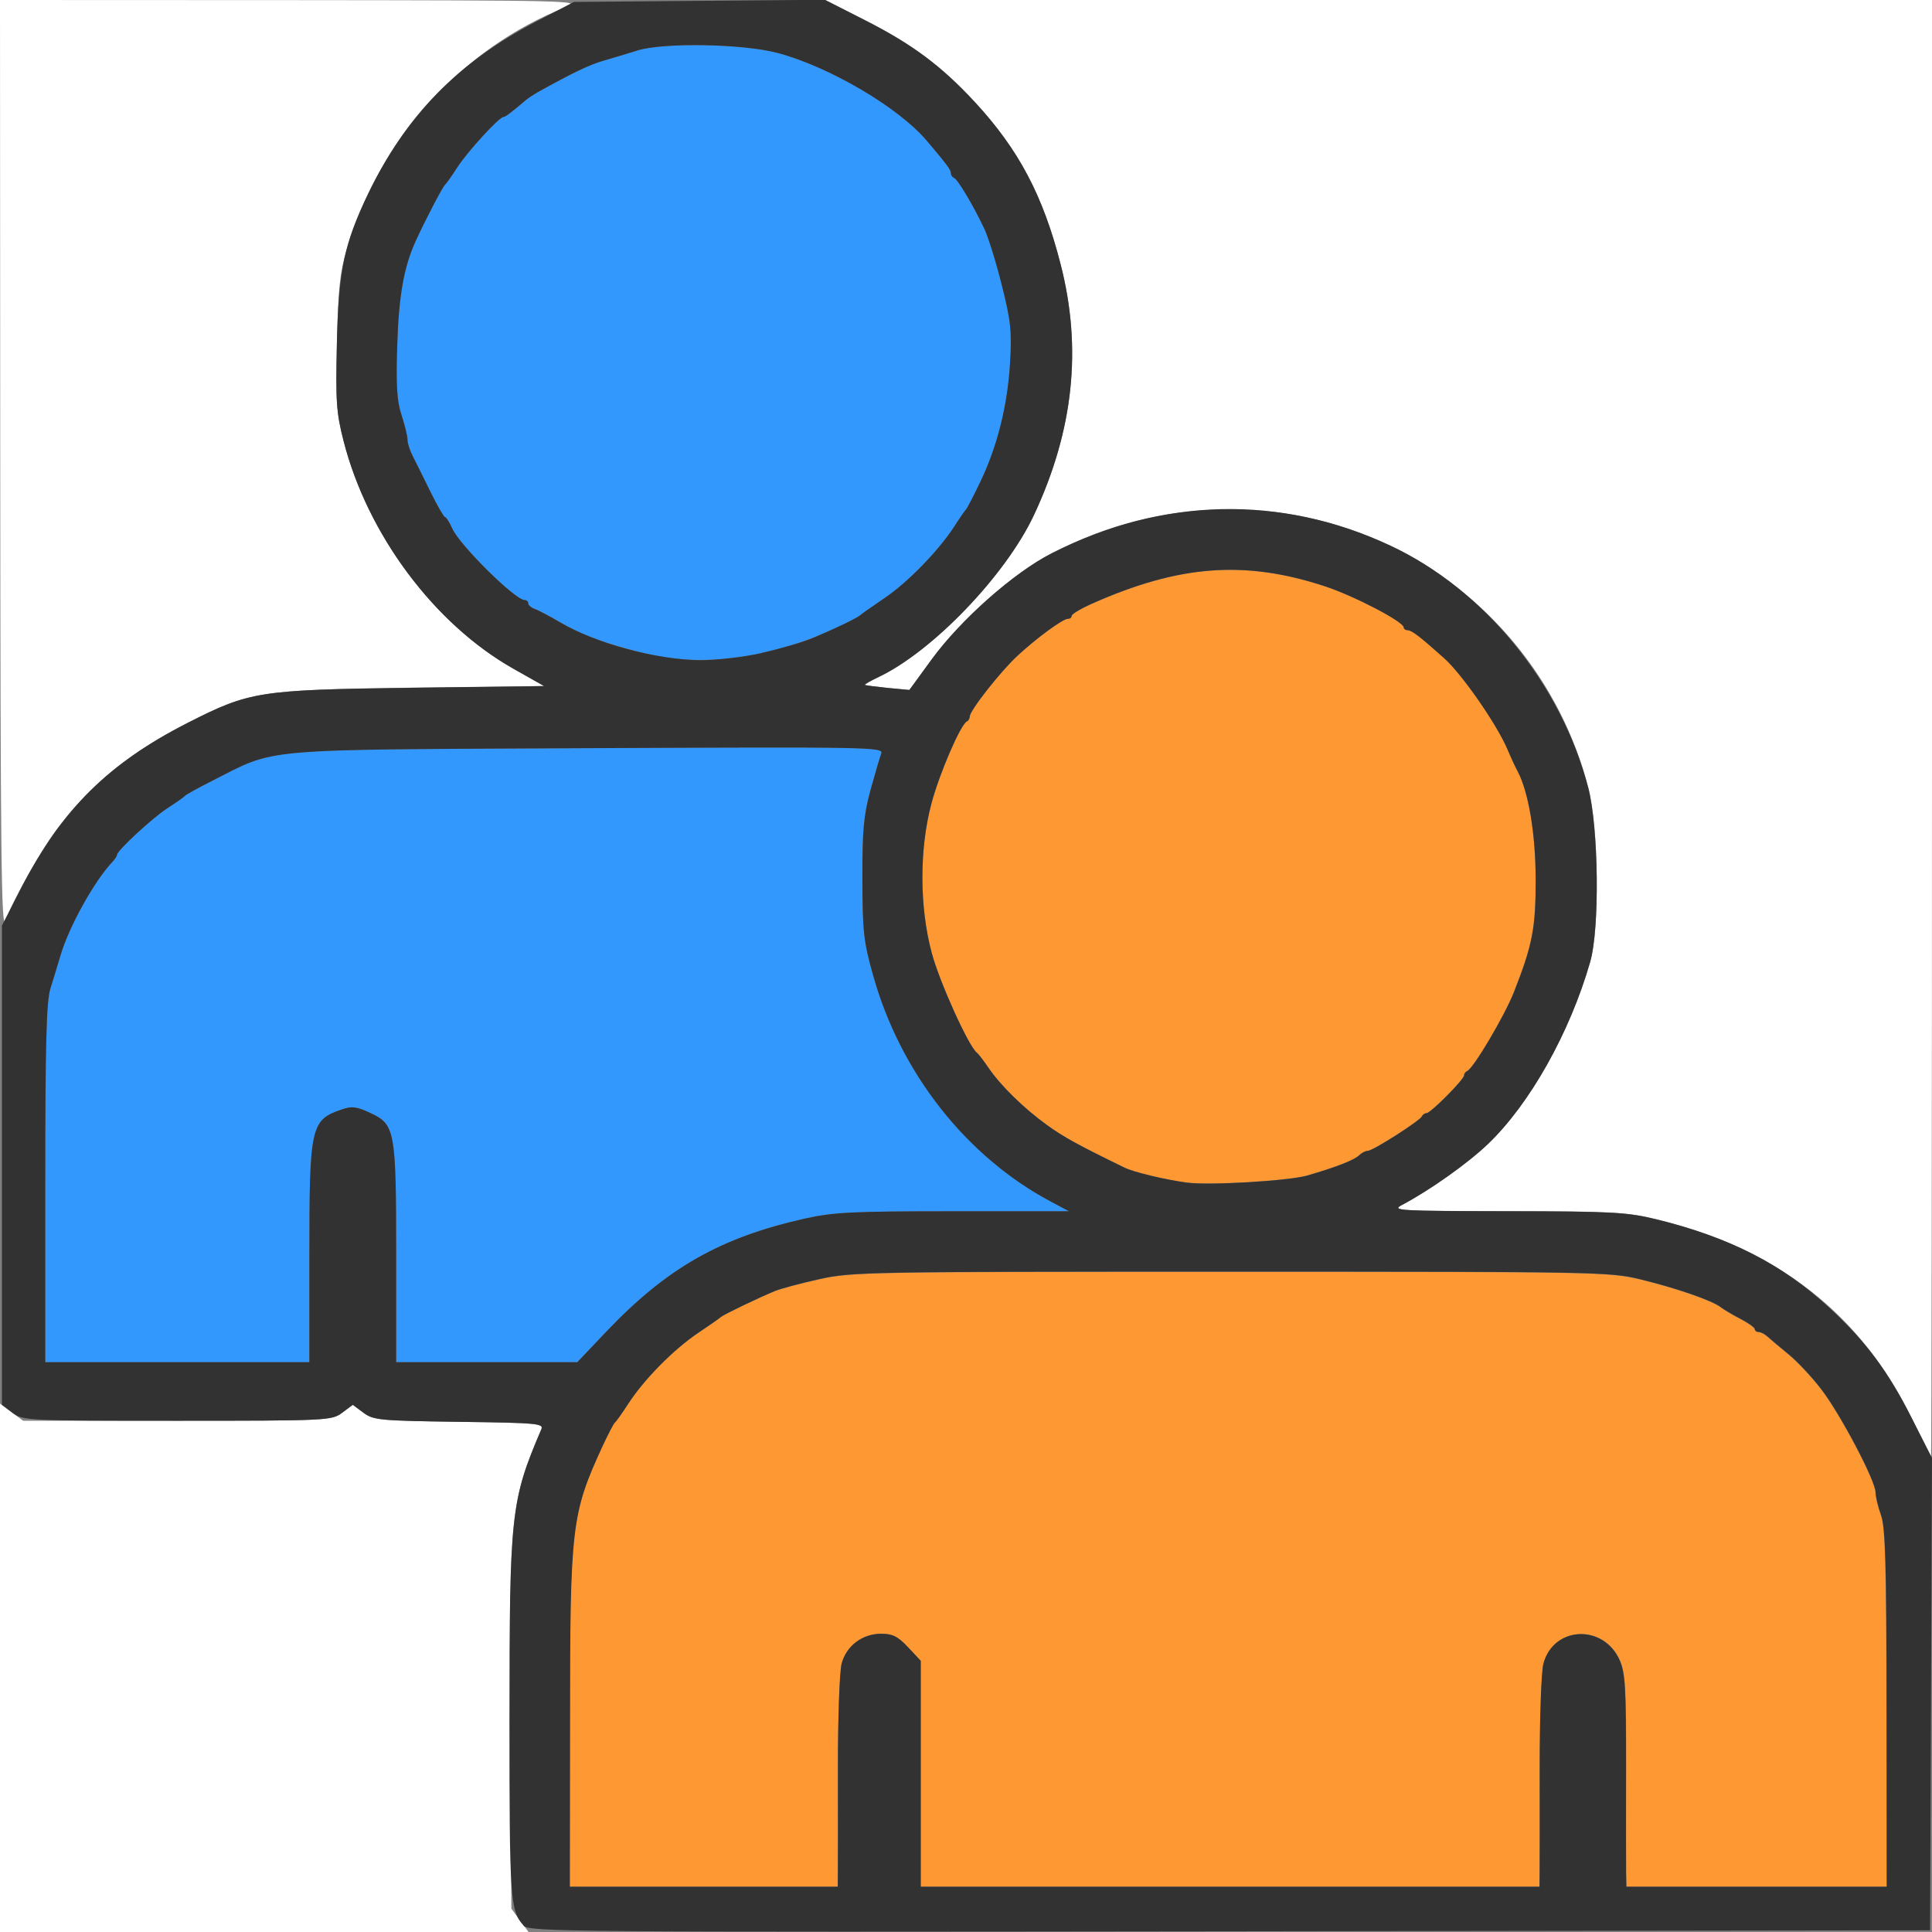 <?xml version="1.0" encoding="UTF-8" standalone="no"?>
<!-- Created with Inkscape (http://www.inkscape.org/) -->

<svg
   xmlns:dc="http://purl.org/dc/elements/1.1/"
   xmlns:cc="http://creativecommons.org/ns#"
   xmlns:rdf="http://www.w3.org/1999/02/22-rdf-syntax-ns#"
   xmlns:svg="http://www.w3.org/2000/svg"
   xmlns="http://www.w3.org/2000/svg"
   xmlns:sodipodi="http://sodipodi.sourceforge.net/DTD/sodipodi-0.dtd"
   xmlns:inkscape="http://www.inkscape.org/namespaces/inkscape"
   version="1.1"
   id="svg2"
   width="16"
   height="16"
   viewBox="0 0 16 16"
   sodipodi:docname="WEIGHT_TRANSFER_WEIGHTS.svg"
   inkscape:version="0.92.4 (5da689c313, 2019-01-14)">
  <rect x="0" y="0" width="16" height="16" fill="#808080" stroke="none"/>
  <defs
     id="defs6" />
  <sodipodi:namedview
     pagecolor="#ffffff"
     bordercolor="#666666"
     borderopacity="1"
     objecttolerance="10"
     gridtolerance="10"
     guidetolerance="10"
     inkscape:pageopacity="0"
     inkscape:pageshadow="2"
     inkscape:window-width="1079"
     inkscape:window-height="741"
     id="namedview4"
     showgrid="false"
     inkscape:zoom="14.75"
     inkscape:cx="8"
     inkscape:cy="8"
     inkscape:window-x="0"
     inkscape:window-y="0"
     inkscape:window-maximized="0"
     inkscape:current-layer="svg2" />
  <g
     id="WEIGHT_TRANSFER_WEIGHTS">
    <path
       style="fill:#ffffff;stroke-width:0.031"
       d="m 0,13.812 v -2.188 l 0.096,0.071 0.096,0.071 H 1.469 c 1.248,0 1.278,-0.002 1.365,-0.066 l 0.089,-0.066 0.088,0.066 c 0.082,0.061 0.133,0.066 0.791,0.075 0.648,0.009 0.702,0.014 0.681,0.062 -0.256,0.598 -0.267,0.701 -0.257,2.455 l 0.009,1.515 0.071,0.096 L 4.377,16 H 2.188 0 Z m 15.835,-2.06 c -0.423,-0.871 -1.119,-1.413 -2.126,-1.657 -0.235,-0.057 -0.367,-0.064 -1.228,-0.065 -0.898,-0.001 -0.958,-0.005 -0.871,-0.051 0.232,-0.122 0.546,-0.345 0.715,-0.507 0.347,-0.334 0.677,-0.922 0.845,-1.507 0.079,-0.277 0.07,-1.11 -0.016,-1.442 C 12.8,5.164 11.582,4.217 10.188,4.219 9.661,4.22 9.196,4.334 8.71,4.582 8.397,4.741 7.958,5.13 7.717,5.459 L 7.531,5.714 7.351,5.697 C 7.253,5.687 7.168,5.676 7.163,5.672 7.158,5.668 7.207,5.639 7.272,5.609 7.723,5.396 8.329,4.764 8.563,4.265 8.891,3.564 8.963,2.884 8.783,2.186 8.637,1.617 8.436,1.238 8.074,0.846 7.795,0.545 7.555,0.366 7.163,0.167 L 6.835,0 H 11.418 16 v 6.031 c 0,3.317 -0.004,6.031 -0.008,6.03 -0.004,-7.84e-4 -0.075,-0.14 -0.157,-0.309 z M 0.002,3.867 0,0 2.414,0.001 C 4.753,0.003 4.824,0.005 4.688,0.058 3.83,0.394 3.141,1.155 2.872,2.062 c -0.057,0.192 -0.072,0.334 -0.082,0.779 -0.011,0.482 -0.005,0.575 0.055,0.809 0.198,0.774 0.751,1.517 1.406,1.887 l 0.255,0.144 -1.105,0.014 C 2.145,5.713 2.068,5.725 1.555,5.986 1.088,6.223 0.764,6.484 0.486,6.847 0.346,7.029 0.115,7.436 0.045,7.625 0.011,7.716 0.004,7.082 0.002,3.867 Z"
       id="path825"
       inkscape:connector-curvature="0" />
    <path
       style="fill:#3298fe;stroke-width:0.031"
       d="M 0.375,9.802 C 0.375,8.631 0.384,8.295 0.418,8.185 0.442,8.109 0.48,7.984 0.503,7.906 0.574,7.669 0.783,7.294 0.93,7.139 0.951,7.117 0.969,7.09 0.969,7.08 0.969,7.045 1.26,6.775 1.387,6.693 1.458,6.647 1.523,6.602 1.531,6.591 1.54,6.581 1.638,6.527 1.75,6.47 2.303,6.191 2.089,6.21 4.871,6.196 c 2.346,-0.011 2.448,-0.009 2.427,0.044 -0.012,0.031 -0.053,0.169 -0.09,0.306 -0.056,0.207 -0.068,0.333 -0.067,0.734 0.001,0.433 0.01,0.518 0.089,0.797 0.226,0.806 0.772,1.501 1.473,1.874 L 8.853,10.031 H 7.895 c -0.837,0 -0.993,0.008 -1.231,0.061 -0.698,0.156 -1.14,0.408 -1.641,0.934 L 4.781,11.281 H 4.031 3.281 V 10.402 C 3.281,9.364 3.272,9.313 3.071,9.219 2.956,9.164 2.915,9.159 2.833,9.187 2.573,9.276 2.562,9.323 2.562,10.395 V 11.281 H 1.469 0.375 Z M 5.328,5.408 C 4.991,5.322 4.811,5.255 4.641,5.154 4.555,5.103 4.46,5.053 4.43,5.043 4.4,5.032 4.375,5.012 4.375,4.996 4.375,4.981 4.361,4.969 4.344,4.969 4.266,4.969 3.806,4.513 3.745,4.375 3.722,4.324 3.695,4.281 3.686,4.281 3.676,4.281 3.621,4.186 3.564,4.07 3.507,3.954 3.441,3.822 3.418,3.776 3.394,3.731 3.375,3.67 3.375,3.642 3.375,3.613 3.353,3.522 3.326,3.439 3.287,3.321 3.279,3.194 3.29,2.855 3.303,2.446 3.345,2.213 3.441,2 3.514,1.838 3.666,1.546 3.685,1.531 3.695,1.523 3.742,1.457 3.788,1.385 3.872,1.255 4.134,0.969 4.169,0.969 c 0.016,0 0.067,-0.038 0.188,-0.141 C 4.376,0.811 4.421,0.782 4.454,0.763 4.746,0.601 4.879,0.537 5,0.502 5.077,0.48 5.203,0.442 5.279,0.418 5.495,0.351 6.149,0.362 6.438,0.438 6.865,0.551 7.438,0.887 7.673,1.163 7.841,1.361 7.875,1.407 7.875,1.435 c 0,0.016 0.012,0.033 0.027,0.039 C 7.932,1.486 8.063,1.706 8.152,1.895 8.185,1.966 8.251,2.177 8.297,2.364 8.371,2.656 8.38,2.744 8.365,3 8.345,3.355 8.259,3.698 8.119,3.989 8.063,4.107 8.009,4.21 8,4.219 7.991,4.227 7.947,4.291 7.903,4.36 7.771,4.563 7.515,4.826 7.321,4.956 7.222,5.023 7.134,5.085 7.125,5.094 7.116,5.102 7.06,5.134 7,5.163 6.424,5.447 5.824,5.535 5.328,5.408 Z"
       id="path823"
       inkscape:connector-curvature="0" />
    <path
       style="fill:#fe9832;stroke-width:0.031"
       d="m 4.719,14.258 c 6.3e-6,-1.616 0.012,-1.719 0.266,-2.273 0.047,-0.103 0.095,-0.195 0.106,-0.203 0.011,-0.009 0.061,-0.079 0.111,-0.156 0.13,-0.201 0.374,-0.449 0.577,-0.585 0.096,-0.065 0.182,-0.125 0.19,-0.133 0.019,-0.019 0.324,-0.165 0.448,-0.215 0.049,-0.02 0.214,-0.064 0.367,-0.098 0.267,-0.06 0.401,-0.062 3.407,-0.062 3.048,0 3.136,0.002 3.394,0.064 0.295,0.071 0.594,0.175 0.665,0.231 0.026,0.02 0.1,0.064 0.164,0.097 0.064,0.033 0.117,0.071 0.117,0.084 0,0.013 0.015,0.024 0.033,0.024 0.018,0 0.052,0.018 0.074,0.039 0.023,0.021 0.099,0.086 0.171,0.144 0.071,0.058 0.194,0.188 0.272,0.29 0.159,0.207 0.449,0.757 0.45,0.854 2.5e-4,0.035 0.021,0.12 0.045,0.188 0.037,0.102 0.045,0.397 0.046,1.602 L 15.625,15.625 H 14.547 13.469 l -0.001,-0.117 c -7.91e-4,-0.064 -9.54e-4,-0.458 -3.63e-4,-0.876 9.13e-4,-0.643 -0.007,-0.777 -0.051,-0.88 -0.132,-0.305 -0.549,-0.289 -0.633,0.024 -0.017,0.065 -0.031,0.454 -0.031,0.866 5.53e-4,0.412 3.62e-4,0.801 -4.25e-4,0.865 L 12.75,15.625 H 10.188 7.625 V 14.69 13.754 l -0.105,-0.112 c -0.084,-0.089 -0.129,-0.112 -0.222,-0.112 -0.157,0 -0.288,0.099 -0.328,0.246 -0.017,0.065 -0.031,0.454 -0.031,0.866 5.532e-4,0.412 3.625e-4,0.801 -4.25e-4,0.865 L 6.938,15.625 H 5.828 4.719 Z M 9.828,9.794 C 9.641,9.768 9.389,9.708 9.312,9.67 8.931,9.484 8.807,9.415 8.672,9.318 8.481,9.18 8.286,8.99 8.187,8.844 8.146,8.784 8.103,8.727 8.091,8.719 8.024,8.671 7.78,8.132 7.716,7.891 7.614,7.509 7.613,7.034 7.713,6.657 7.779,6.407 7.956,5.997 8.008,5.974 c 0.013,-0.006 0.023,-0.024 0.023,-0.04 0,-0.049 0.255,-0.374 0.395,-0.503 C 8.587,5.282 8.801,5.125 8.843,5.125 8.861,5.125 8.875,5.114 8.875,5.1 c 0,-0.014 0.074,-0.058 0.164,-0.098 0.725,-0.323 1.268,-0.364 1.93,-0.147 0.244,0.08 0.656,0.294 0.656,0.341 9.4e-5,0.013 0.014,0.023 0.031,0.023 0.035,0 0.104,0.053 0.304,0.232 0.146,0.131 0.435,0.546 0.523,0.752 0.029,0.069 0.067,0.151 0.084,0.183 0.091,0.171 0.15,0.519 0.15,0.892 7.75e-4,0.408 -0.026,0.546 -0.181,0.94 -0.078,0.198 -0.334,0.63 -0.386,0.651 -0.014,0.006 -0.026,0.022 -0.026,0.036 0,0.034 -0.277,0.313 -0.311,0.313 -0.015,0 -0.032,0.012 -0.038,0.026 -0.015,0.036 -0.406,0.286 -0.448,0.286 -0.019,0 -0.051,0.016 -0.071,0.036 -0.04,0.04 -0.188,0.098 -0.429,0.168 -0.155,0.045 -0.819,0.084 -1,0.059 z"
       id="path821"
       inkscape:connector-curvature="0" />
    <path
       style="fill:#323232;stroke-width:0.031"
       d="M 4.335,15.945 C 4.225,15.824 4.219,15.729 4.219,14.24 c 6.3e-6,-1.703 0.012,-1.815 0.264,-2.403 0.021,-0.049 -0.033,-0.054 -0.681,-0.062 -0.658,-0.009 -0.709,-0.014 -0.792,-0.075 l -0.089,-0.066 -0.088,0.066 c -0.086,0.064 -0.116,0.066 -1.365,0.066 -1.25,0 -1.279,-0.001 -1.365,-0.066 L 0.016,11.634 V 9.649 7.665 L 0.177,7.351 C 0.512,6.702 0.899,6.32 1.555,5.986 2.068,5.725 2.145,5.713 3.401,5.696 L 4.506,5.682 4.251,5.538 C 3.596,5.168 3.042,4.425 2.845,3.651 2.785,3.417 2.779,3.324 2.79,2.842 2.804,2.236 2.849,2.021 3.047,1.608 3.357,0.961 3.791,0.516 4.443,0.177 L 4.753,0.016 5.792,0.007 6.83,-0.002 7.161,0.166 c 0.394,0.2 0.633,0.378 0.913,0.68 C 8.436,1.238 8.637,1.617 8.783,2.186 8.963,2.884 8.891,3.564 8.563,4.265 8.329,4.764 7.723,5.396 7.272,5.609 c -0.065,0.031 -0.114,0.059 -0.109,0.063 0.005,0.004 0.09,0.015 0.188,0.025 L 7.531,5.714 7.717,5.459 C 7.958,5.13 8.397,4.741 8.71,4.582 9.624,4.117 10.602,4.094 11.512,4.517 c 0.776,0.361 1.417,1.144 1.641,2.007 0.086,0.333 0.096,1.165 0.016,1.442 -0.168,0.585 -0.497,1.173 -0.845,1.507 -0.168,0.161 -0.482,0.384 -0.715,0.507 -0.087,0.046 -0.028,0.049 0.871,0.051 0.861,0.001 0.993,0.008 1.228,0.065 0.613,0.148 1.05,0.371 1.445,0.737 0.302,0.28 0.481,0.519 0.68,0.912 l 0.167,0.329 -0.008,1.956 -0.008,1.956 -5.8,0.008 c -5.497,0.007 -5.802,0.005 -5.849,-0.047 z m 2.604,-0.438 c 7.875e-4,-0.064 9.781e-4,-0.454 4.25e-4,-0.865 -5.532e-4,-0.412 0.013,-0.801 0.031,-0.866 0.04,-0.147 0.171,-0.246 0.328,-0.246 0.093,0 0.138,0.022 0.222,0.112 l 0.105,0.112 V 14.69 15.625 h 2.562 2.562 l 0.001,-0.117 c 7.88e-4,-0.064 9.78e-4,-0.454 4.25e-4,-0.865 -5.53e-4,-0.412 0.013,-0.801 0.031,-0.866 0.084,-0.313 0.501,-0.329 0.633,-0.024 0.045,0.103 0.052,0.237 0.051,0.88 -5.91e-4,0.417 -4.28e-4,0.811 3.62e-4,0.876 L 13.469,15.625 H 14.547 15.625 l -0.001,-1.477 c -0.001,-1.204 -0.01,-1.5 -0.046,-1.602 -0.025,-0.069 -0.045,-0.153 -0.045,-0.188 -7.18e-4,-0.097 -0.291,-0.647 -0.45,-0.854 -0.078,-0.101 -0.2,-0.232 -0.272,-0.29 -0.071,-0.058 -0.148,-0.123 -0.171,-0.144 -0.023,-0.021 -0.056,-0.039 -0.074,-0.039 -0.018,0 -0.033,-0.011 -0.033,-0.024 0,-0.013 -0.053,-0.051 -0.117,-0.084 -0.064,-0.033 -0.138,-0.077 -0.164,-0.097 -0.071,-0.056 -0.37,-0.159 -0.665,-0.231 -0.258,-0.062 -0.346,-0.064 -3.394,-0.064 -3.006,0 -3.14,0.002 -3.407,0.062 -0.153,0.034 -0.318,0.078 -0.367,0.098 -0.124,0.05 -0.429,0.197 -0.448,0.215 -0.009,0.009 -0.094,0.069 -0.19,0.133 -0.203,0.137 -0.447,0.384 -0.577,0.585 -0.05,0.077 -0.1,0.148 -0.111,0.156 -0.011,0.009 -0.058,0.1 -0.106,0.203 -0.254,0.554 -0.266,0.657 -0.266,2.273 L 4.719,15.625 H 5.828 6.938 L 6.939,15.508 Z M 2.562,10.395 c 0,-1.072 0.011,-1.12 0.271,-1.208 0.082,-0.028 0.122,-0.023 0.238,0.032 C 3.272,9.313 3.281,9.364 3.281,10.402 V 11.281 H 4.031 4.781 L 5.023,11.026 C 5.524,10.5 5.966,10.249 6.664,10.092 6.902,10.039 7.058,10.031 7.895,10.031 H 8.853 L 8.704,9.952 C 8.002,9.579 7.456,8.884 7.231,8.078 7.152,7.799 7.143,7.714 7.142,7.281 7.141,6.88 7.152,6.754 7.208,6.547 7.246,6.409 7.286,6.272 7.298,6.241 7.319,6.187 7.217,6.185 4.871,6.196 2.089,6.21 2.303,6.191 1.75,6.47 1.638,6.527 1.54,6.581 1.531,6.591 1.523,6.602 1.458,6.647 1.387,6.693 1.26,6.775 0.969,7.045 0.969,7.08 c 0,0.01 -0.018,0.037 -0.039,0.059 C 0.783,7.294 0.574,7.669 0.503,7.906 0.48,7.984 0.442,8.109 0.418,8.185 0.384,8.295 0.375,8.631 0.375,9.802 V 11.281 H 1.469 2.562 Z m 8.266,-0.66 c 0.241,-0.07 0.389,-0.128 0.429,-0.168 0.02,-0.02 0.052,-0.036 0.071,-0.036 0.042,0 0.433,-0.25 0.448,-0.286 0.006,-0.014 0.023,-0.026 0.038,-0.026 0.034,0 0.311,-0.279 0.311,-0.313 0,-0.014 0.012,-0.03 0.026,-0.036 C 12.202,8.849 12.458,8.417 12.537,8.219 12.692,7.825 12.719,7.686 12.718,7.279 12.717,6.905 12.659,6.557 12.568,6.386 12.55,6.354 12.512,6.272 12.483,6.203 12.395,5.997 12.107,5.582 11.96,5.451 11.76,5.272 11.691,5.219 11.656,5.219 c -0.017,0 -0.031,-0.011 -0.031,-0.023 C 11.624,5.148 11.213,4.934 10.969,4.854 10.307,4.637 9.764,4.678 9.039,5.001 8.949,5.041 8.875,5.086 8.875,5.1 8.875,5.114 8.861,5.125 8.843,5.125 8.801,5.125 8.587,5.282 8.427,5.43 8.286,5.56 8.031,5.885 8.031,5.934 c 0,0.016 -0.011,0.035 -0.023,0.04 -0.052,0.023 -0.229,0.433 -0.295,0.683 -0.1,0.378 -0.099,0.852 0.003,1.234 0.064,0.241 0.308,0.78 0.375,0.828 0.012,0.009 0.055,0.065 0.096,0.125 0.099,0.146 0.294,0.337 0.485,0.474 0.135,0.098 0.259,0.166 0.641,0.352 0.076,0.037 0.328,0.098 0.516,0.124 0.181,0.025 0.845,-0.014 1,-0.059 z M 6.308,5.407 C 6.46,5.373 6.653,5.317 6.737,5.281 6.916,5.206 7.103,5.116 7.125,5.094 7.134,5.085 7.222,5.023 7.321,4.956 7.515,4.826 7.771,4.563 7.903,4.36 7.947,4.291 7.991,4.227 8,4.219 8.009,4.21 8.063,4.107 8.119,3.989 8.259,3.698 8.345,3.355 8.365,3 8.38,2.744 8.371,2.656 8.297,2.364 8.251,2.177 8.185,1.966 8.152,1.895 8.063,1.706 7.932,1.486 7.902,1.474 7.887,1.468 7.875,1.451 7.875,1.435 7.875,1.407 7.841,1.361 7.673,1.163 7.438,0.887 6.865,0.551 6.438,0.438 6.149,0.362 5.495,0.351 5.279,0.418 5.203,0.442 5.077,0.48 5,0.502 4.879,0.537 4.746,0.601 4.454,0.763 4.421,0.782 4.376,0.811 4.356,0.828 4.236,0.93 4.185,0.969 4.169,0.969 4.134,0.969 3.872,1.255 3.788,1.385 3.742,1.457 3.695,1.523 3.685,1.531 3.666,1.546 3.514,1.838 3.441,2 3.345,2.213 3.303,2.446 3.29,2.855 3.279,3.194 3.287,3.321 3.326,3.439 3.353,3.522 3.375,3.613 3.375,3.642 c 0,0.028 0.019,0.089 0.043,0.135 0.024,0.046 0.089,0.178 0.146,0.294 0.057,0.116 0.112,0.211 0.121,0.211 0.01,0 0.037,0.042 0.06,0.094 0.061,0.138 0.521,0.593 0.599,0.593 0.017,0 0.031,0.012 0.031,0.028 0,0.015 0.025,0.036 0.055,0.047 0.03,0.01 0.125,0.061 0.211,0.111 0.289,0.171 0.795,0.308 1.149,0.312 0.136,0.001 0.363,-0.024 0.518,-0.059 z"
       id="path819"
       inkscape:connector-curvature="0" />
  </g>
</svg>
